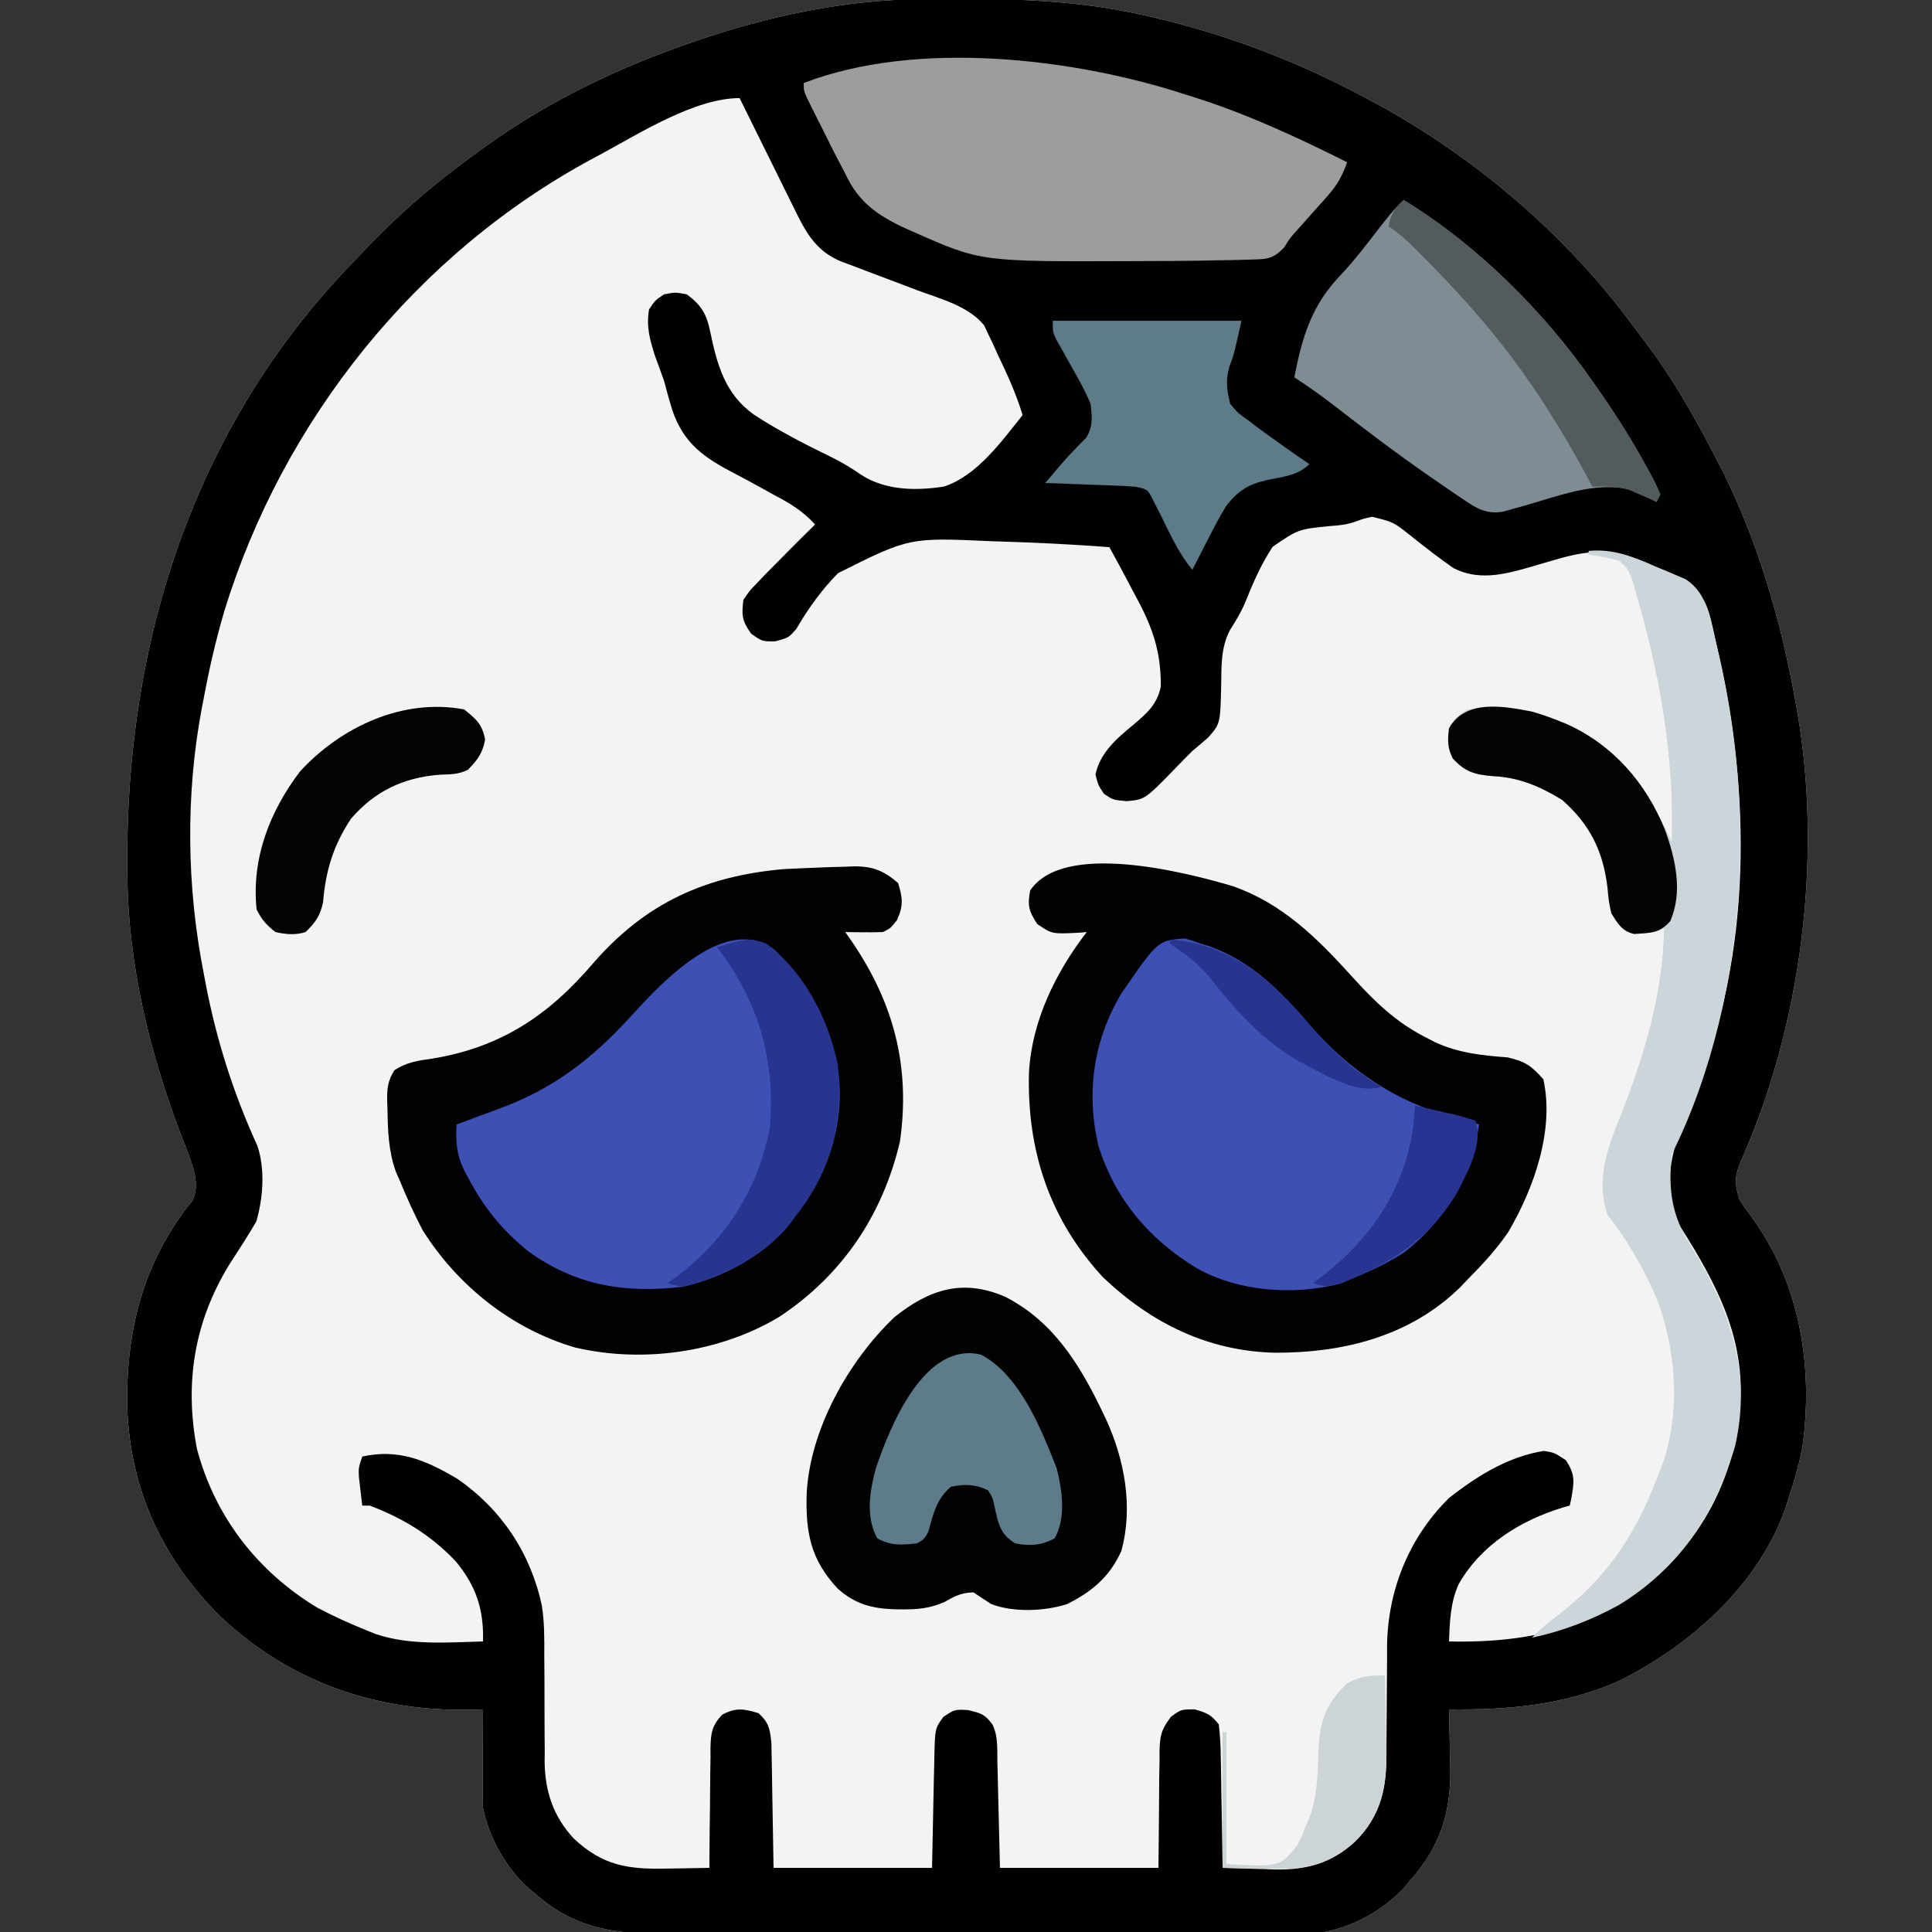 <?xml version="1.0" encoding="UTF-8"?>
<svg version="1.1" xmlns="http://www.w3.org/2000/svg" width="512" height="512">
<rect width="100%" height="100%" fill="#333333" stroke="none"/>
<path d="M0 0 C1.274 -0.015 1.274 -0.015 2.574 -0.03 C21.67 -0.204 40.131 -0.013 58.848 4.238 C59.794 4.453 60.74 4.667 61.715 4.888 C81.348 9.501 100.11 16.665 117.848 26.238 C119.003 26.852 120.158 27.465 121.348 28.098 C147.327 42.386 170.957 62.65 188.58 86.522 C189.837 88.224 191.115 89.909 192.395 91.594 C199.152 100.629 204.643 110.242 209.848 120.238 C210.201 120.906 210.554 121.574 210.917 122.263 C221.47 142.459 227.945 164.859 231.848 187.238 C232.042 188.322 232.042 188.322 232.241 189.428 C238.846 228.17 233.134 272.249 217.18 307.992 C215.471 312.157 215.531 313.923 216.848 318.238 C217.846 319.747 218.894 321.223 219.973 322.676 C232.855 340.144 236.479 362.447 233.506 383.675 C232.638 388.315 231.342 392.759 229.848 397.238 C229.559 398.155 229.27 399.071 228.973 400.016 C221.734 420.47 203.753 436.347 184.801 445.75 C170.19 452.186 155.565 453.422 139.848 453.238 C139.869 453.968 139.89 454.698 139.911 455.45 C139.995 458.817 140.047 462.183 140.098 465.551 C140.148 467.273 140.148 467.273 140.199 469.029 C140.33 480.59 137.502 489.528 129.848 498.238 C129.346 498.844 128.845 499.45 128.328 500.074 C122.868 506.159 114.922 510.708 106.848 512.238 C104.299 512.338 101.777 512.386 99.228 512.385 C98.456 512.389 97.684 512.393 96.89 512.397 C94.302 512.408 91.714 512.411 89.127 512.415 C87.272 512.422 85.417 512.428 83.563 512.435 C77.469 512.456 71.375 512.467 65.281 512.477 C63.181 512.481 61.082 512.485 58.982 512.489 C49.114 512.508 39.247 512.522 29.379 512.531 C18 512.54 6.621 512.567 -4.758 512.607 C-13.56 512.637 -22.362 512.652 -31.164 512.655 C-36.417 512.658 -41.671 512.667 -46.924 512.692 C-51.871 512.715 -56.818 512.719 -61.765 512.709 C-63.575 512.709 -65.384 512.715 -67.194 512.729 C-80.787 512.826 -91.545 511.559 -102.152 502.238 C-102.758 501.737 -103.364 501.235 -103.988 500.719 C-110.098 495.236 -114.564 487.325 -116.152 479.238 C-116.233 477.214 -116.26 475.186 -116.25 473.16 C-116.245 471.42 -116.245 471.42 -116.24 469.645 C-116.228 467.835 -116.228 467.835 -116.215 465.988 C-116.21 464.766 -116.206 463.544 -116.201 462.285 C-116.189 459.269 -116.173 456.254 -116.152 453.238 C-117.038 453.273 -117.924 453.308 -118.836 453.344 C-144.408 453.903 -167.254 446.159 -185.984 428.406 C-201.791 412.6 -210.326 393.337 -210.465 370.988 C-210.465 351.403 -205.647 333.76 -193.086 318.328 C-191.113 313.913 -193.031 309.347 -194.605 305.031 C-195.2 303.494 -195.799 301.959 -196.402 300.426 C-204.538 278.931 -210.148 255.857 -210.391 232.777 C-210.4 231.997 -210.41 231.218 -210.42 230.414 C-211.016 170.621 -192.893 113.413 -150.658 69.795 C-149.596 68.697 -148.541 67.592 -147.49 66.482 C-138.137 56.612 -128.216 48.135 -117.152 40.238 C-116.225 39.568 -116.225 39.568 -115.279 38.884 C-98.391 26.768 -79.789 17.912 -60.152 11.238 C-59.324 10.956 -58.495 10.674 -57.642 10.383 C-39.099 4.192 -19.592 0.188 0 0 Z " fill="#F3F3F3" transform="translate(244.152,-0.238)"/>
<path d="M0 0 C1.274 -0.015 1.274 -0.015 2.574 -0.03 C21.67 -0.204 40.131 -0.013 58.848 4.238 C59.794 4.453 60.74 4.667 61.715 4.888 C81.348 9.501 100.11 16.665 117.848 26.238 C119.003 26.852 120.158 27.465 121.348 28.098 C147.327 42.386 170.957 62.65 188.58 86.522 C189.837 88.224 191.115 89.909 192.395 91.594 C199.152 100.629 204.643 110.242 209.848 120.238 C210.201 120.906 210.554 121.574 210.917 122.263 C221.47 142.459 227.945 164.859 231.848 187.238 C232.042 188.322 232.042 188.322 232.241 189.428 C238.846 228.17 233.134 272.249 217.18 307.992 C215.471 312.157 215.531 313.923 216.848 318.238 C217.846 319.747 218.894 321.223 219.973 322.676 C232.855 340.144 236.479 362.447 233.506 383.675 C232.638 388.315 231.342 392.759 229.848 397.238 C229.559 398.155 229.27 399.071 228.973 400.016 C221.734 420.47 203.753 436.347 184.801 445.75 C170.19 452.186 155.565 453.422 139.848 453.238 C139.869 453.968 139.89 454.698 139.911 455.45 C139.995 458.817 140.047 462.183 140.098 465.551 C140.148 467.273 140.148 467.273 140.199 469.029 C140.33 480.59 137.502 489.528 129.848 498.238 C129.346 498.844 128.845 499.45 128.328 500.074 C122.868 506.159 114.922 510.708 106.848 512.238 C104.299 512.338 101.777 512.386 99.228 512.385 C98.456 512.389 97.684 512.393 96.89 512.397 C94.302 512.408 91.714 512.411 89.127 512.415 C87.272 512.422 85.417 512.428 83.563 512.435 C77.469 512.456 71.375 512.467 65.281 512.477 C63.181 512.481 61.082 512.485 58.982 512.489 C49.114 512.508 39.247 512.522 29.379 512.531 C18 512.54 6.621 512.567 -4.758 512.607 C-13.56 512.637 -22.362 512.652 -31.164 512.655 C-36.417 512.658 -41.671 512.667 -46.924 512.692 C-51.871 512.715 -56.818 512.719 -61.765 512.709 C-63.575 512.709 -65.384 512.715 -67.194 512.729 C-80.787 512.826 -91.545 511.559 -102.152 502.238 C-102.758 501.737 -103.364 501.235 -103.988 500.719 C-110.098 495.236 -114.564 487.325 -116.152 479.238 C-116.233 477.214 -116.26 475.186 -116.25 473.16 C-116.245 471.42 -116.245 471.42 -116.24 469.645 C-116.228 467.835 -116.228 467.835 -116.215 465.988 C-116.21 464.766 -116.206 463.544 -116.201 462.285 C-116.189 459.269 -116.173 456.254 -116.152 453.238 C-117.038 453.273 -117.924 453.308 -118.836 453.344 C-144.408 453.903 -167.254 446.159 -185.984 428.406 C-201.791 412.6 -210.326 393.337 -210.465 370.988 C-210.465 351.403 -205.647 333.76 -193.086 318.328 C-191.113 313.913 -193.031 309.347 -194.605 305.031 C-195.2 303.494 -195.799 301.959 -196.402 300.426 C-204.538 278.931 -210.148 255.857 -210.391 232.777 C-210.4 231.997 -210.41 231.218 -210.42 230.414 C-211.016 170.621 -192.893 113.413 -150.658 69.795 C-149.596 68.697 -148.541 67.592 -147.49 66.482 C-138.137 56.612 -128.216 48.135 -117.152 40.238 C-116.225 39.568 -116.225 39.568 -115.279 38.884 C-98.391 26.768 -79.789 17.912 -60.152 11.238 C-59.324 10.956 -58.495 10.674 -57.642 10.383 C-39.099 4.192 -19.592 0.188 0 0 Z M-85.152 41.238 C-85.754 41.559 -86.355 41.88 -86.975 42.21 C-133.798 67.352 -169.17 111.588 -184.727 162.258 C-186.946 169.847 -188.718 177.464 -190.152 185.238 C-190.302 186.004 -190.451 186.771 -190.605 187.56 C-195.016 210.704 -194.713 235.151 -190.152 258.238 C-189.986 259.122 -189.82 260.007 -189.648 260.917 C-186.789 275.854 -182.274 290.06 -175.934 303.898 C-173.859 310.111 -174.426 317.719 -176.215 323.926 C-178.488 327.812 -180.934 331.571 -183.379 335.352 C-192.664 350.465 -195.303 366.761 -191.965 384.172 C-187.198 402.163 -175.955 416.651 -160.152 426.238 C-155.908 428.489 -151.607 430.441 -147.152 432.238 C-145.88 432.753 -145.88 432.753 -144.582 433.277 C-135.454 436.339 -125.65 435.489 -116.152 435.238 C-115.895 426.838 -117.984 420.473 -123.402 413.988 C-129.965 407.078 -137.243 402.628 -146.152 399.238 C-146.812 399.238 -147.472 399.238 -148.152 399.238 C-148.348 397.635 -148.533 396.031 -148.715 394.426 C-148.871 393.086 -148.871 393.086 -149.031 391.719 C-149.152 389.238 -149.152 389.238 -148.152 386.238 C-138.519 384.116 -131.299 387.194 -122.969 392.121 C-111.301 400.177 -103.554 411.784 -100.565 425.695 C-99.844 430.138 -99.895 434.555 -99.914 439.047 C-99.899 441.114 -99.882 443.181 -99.865 445.248 C-99.849 448.465 -99.84 451.681 -99.847 454.898 C-99.85 458.031 -99.821 461.163 -99.789 464.297 C-99.799 465.245 -99.809 466.193 -99.82 467.17 C-99.707 474.987 -97.539 481.571 -92.163 487.393 C-84.378 494.754 -77.594 495.677 -67.215 495.426 C-65.617 495.405 -65.617 495.405 -63.986 495.385 C-61.374 495.35 -58.764 495.3 -56.152 495.238 C-56.148 494.108 -56.144 492.978 -56.14 491.813 C-56.118 487.616 -56.064 483.42 -56 479.223 C-55.977 477.407 -55.962 475.591 -55.957 473.775 C-55.947 471.163 -55.907 468.553 -55.859 465.941 C-55.863 465.131 -55.867 464.32 -55.871 463.485 C-55.77 459.556 -55.523 457.645 -52.835 454.694 C-49.149 452.694 -47.122 453.062 -43.152 454.238 C-40.385 456.764 -40.144 458.315 -39.72 462.089 C-39.679 463.633 -39.653 465.178 -39.641 466.723 C-39.624 467.446 -39.607 468.169 -39.59 468.915 C-39.533 471.606 -39.5 474.297 -39.465 476.988 C-39.362 483.011 -39.259 489.033 -39.152 495.238 C-25.292 495.238 -11.432 495.238 2.848 495.238 C3.097 483.571 3.097 483.571 3.326 471.903 C3.361 470.437 3.397 468.97 3.434 467.504 C3.451 466.369 3.451 466.369 3.468 465.21 C3.659 458.269 3.659 458.269 5.848 455.238 C8.848 453.238 8.848 453.238 12.348 453.426 C15.725 454.21 16.881 454.507 18.848 457.238 C20.43 460.403 20.089 463.829 20.164 467.309 C20.183 468.014 20.201 468.72 20.221 469.447 C20.289 472.086 20.349 474.724 20.41 477.363 C20.627 486.211 20.627 486.211 20.848 495.238 C34.708 495.238 48.568 495.238 62.848 495.238 C62.978 483.287 62.978 483.287 63.055 471.335 C63.082 469.83 63.11 468.325 63.141 466.82 C63.135 465.66 63.135 465.66 63.129 464.477 C63.239 460.284 63.533 458.651 66.165 455.202 C68.848 453.238 68.848 453.238 72.473 453.238 C75.796 454.223 76.792 454.619 78.848 457.238 C79.179 460.172 79.336 462.905 79.359 465.844 C79.386 467.103 79.386 467.103 79.414 468.387 C79.468 471.066 79.502 473.746 79.535 476.426 C79.568 478.243 79.603 480.06 79.639 481.877 C79.724 486.331 79.79 490.784 79.848 495.238 C83.472 495.386 87.096 495.473 90.723 495.551 C91.736 495.593 92.749 495.635 93.793 495.678 C102.126 495.811 108.776 494.009 114.998 488.247 C121.882 480.992 123.285 474.365 123.254 464.66 C123.265 463.653 123.276 462.646 123.287 461.608 C123.321 458.401 123.337 455.195 123.348 451.988 C123.362 447.774 123.396 443.561 123.441 439.348 C123.438 438.398 123.435 437.449 123.432 436.471 C123.595 421.708 129.255 407.649 139.848 397.238 C147.271 391.378 155.597 386.219 165.035 384.738 C167.848 385.238 167.848 385.238 170.785 387.176 C173.39 391.043 173.018 393.001 172.242 397.445 C172.047 398.333 172.047 398.333 171.848 399.238 C171.314 399.385 170.78 399.532 170.23 399.684 C158.916 403.09 148.396 409.56 142.41 420.051 C140.223 424.879 140.04 430.004 139.848 435.238 C161.998 435.739 180.905 431.193 197.531 415.582 C210.457 402.504 217.16 385.992 217.16 367.69 C216.823 350.71 208.678 337.152 199.848 323.238 C195.915 311.44 200.284 301.163 204.805 290.316 C220.227 253.098 219.951 210.186 210.848 171.551 C210.474 169.965 210.474 169.965 210.093 168.346 C208.252 159.973 208.252 159.973 202.69 153.844 C201.871 153.494 201.051 153.143 200.207 152.781 C199.301 152.391 198.395 152.001 197.461 151.6 C196.044 151.019 196.044 151.019 194.598 150.426 C193.668 150.019 192.739 149.612 191.781 149.193 C182.914 145.462 176.695 145.972 167.66 148.676 C166.083 149.133 164.507 149.59 162.93 150.047 C161.897 150.353 161.897 150.353 160.843 150.666 C154.176 152.579 147.496 154.111 141.038 150.796 C137.206 148.146 133.572 145.286 129.922 142.395 C125.178 138.592 125.178 138.592 119.479 137.191 C117.213 137.681 117.213 137.681 115.027 138.483 C112.738 139.276 110.793 139.49 108.383 139.641 C99.935 140.479 99.935 140.479 93.134 145.123 C90.026 149.798 87.855 154.851 85.771 160.048 C84.687 162.619 83.276 164.884 81.785 167.238 C79.352 171.971 79.565 176.661 79.473 181.863 C79.243 192.022 79.243 192.022 76.035 195.676 C74.662 196.889 73.262 198.073 71.848 199.238 C70.264 200.805 68.715 202.404 67.163 204.002 C59.28 212.106 59.28 212.106 54.473 212.551 C50.848 212.238 50.848 212.238 48.41 210.613 C46.848 208.238 46.848 208.238 46.16 205.488 C47.387 199.688 51.83 195.888 56.316 192.219 C59.869 189.189 62.511 186.882 63.473 182.188 C63.573 172.467 61.005 165.796 56.348 157.363 C55.719 156.176 55.092 154.987 54.469 153.797 C52.953 150.929 51.413 148.078 49.848 145.238 C40.189 144.514 30.529 144.018 20.848 143.738 C20.143 143.718 19.438 143.697 18.711 143.676 C-3.177 142.662 -3.177 142.662 -22.065 152.133 C-26.411 156.539 -30.021 161.577 -33.123 166.922 C-35.152 169.238 -35.152 169.238 -38.706 170.201 C-42.152 170.238 -42.152 170.238 -45.09 168.176 C-47.527 164.705 -47.647 163.388 -47.152 159.238 C-45.535 156.816 -45.535 156.816 -43.277 154.488 C-42.061 153.216 -42.061 153.216 -40.82 151.918 C-39.94 151.034 -39.059 150.149 -38.152 149.238 C-37.211 148.283 -36.269 147.327 -35.328 146.371 C-32.951 143.977 -30.56 141.601 -28.152 139.238 C-31.297 135.723 -34.768 133.633 -38.895 131.473 C-40.223 130.741 -41.55 130.006 -42.875 129.27 C-44.939 128.126 -47.006 126.999 -49.102 125.916 C-57.308 121.648 -62.835 118.049 -65.949 109.039 C-66.754 106.452 -67.454 103.858 -68.152 101.238 C-68.927 99.045 -69.715 96.856 -70.527 94.676 C-71.948 90.278 -72.917 86.828 -72.152 82.238 C-70.527 79.801 -70.527 79.801 -68.152 78.238 C-65.215 77.676 -65.215 77.676 -62.152 78.238 C-58.245 81.11 -56.874 83.543 -55.934 88.16 C-54.079 97.043 -51.977 104.695 -44.32 110.145 C-37.638 114.505 -30.531 118.123 -23.364 121.608 C-20.689 122.966 -18.318 124.401 -15.863 126.109 C-9.407 130.257 -1.343 130.328 6.063 129.171 C14.842 126.23 21.251 117.249 26.848 110.238 C25.157 104.609 22.755 99.401 20.223 94.113 C19.822 93.22 19.421 92.327 19.008 91.406 C18.591 90.544 18.175 89.681 17.746 88.793 C17.382 88.014 17.017 87.235 16.642 86.433 C12.464 81.323 5.03 79.423 -1.012 77.18 C-2.472 76.624 -3.931 76.067 -5.391 75.51 C-7.655 74.65 -9.921 73.794 -12.191 72.95 C-14.407 72.123 -16.616 71.278 -18.824 70.43 C-19.5 70.184 -20.176 69.938 -20.873 69.684 C-28.544 66.698 -31.062 60.853 -34.48 53.875 C-35.071 52.687 -35.071 52.687 -35.674 51.475 C-36.922 48.961 -38.163 46.444 -39.402 43.926 C-40.251 42.214 -41.1 40.502 -41.949 38.791 C-44.023 34.61 -46.09 30.425 -48.152 26.238 C-60.04 26.238 -74.838 35.67 -85.152 41.238 Z " fill="#010101" transform="translate(244.152,-0.238)"/>
<path d="M0 0 C2.276 -0.097 4.55 -0.16 6.827 -0.214 C7.533 -0.244 8.239 -0.274 8.967 -0.304 C14.064 -0.361 16.967 0.797 20.827 4.099 C22.07 8.121 22.271 10.126 20.514 13.974 C18.827 16.099 18.827 16.099 16.827 17.099 C15.12 17.169 13.41 17.183 11.702 17.161 C10.792 17.152 9.882 17.143 8.944 17.134 C7.896 17.116 7.896 17.116 6.827 17.099 C7.418 17.947 8.01 18.795 8.62 19.669 C19.736 36.017 24.131 52.877 21.331 72.591 C16.758 92.068 6.083 107.98 -10.623 119.052 C-26.382 128.539 -46.832 131.424 -64.798 127.192 C-81.572 122.285 -95.955 110.788 -105.173 96.099 C-107.397 91.848 -109.356 87.537 -111.173 83.099 C-111.536 82.272 -111.898 81.446 -112.271 80.595 C-114.224 75.193 -114.407 69.669 -114.486 63.974 C-114.515 63.271 -114.544 62.569 -114.574 61.845 C-114.614 58.568 -114.415 56.472 -112.619 53.696 C-109.448 51.625 -106.412 51.151 -102.736 50.661 C-84.39 47.677 -71.701 39.144 -59.798 25.161 C-45.973 9.356 -30.202 2.217 -9.361 0.411 C-6.241 0.249 -3.121 0.142 0 0 Z " fill="#020203" transform="translate(217.173,229.901)"/>
<path d="M0 0 C13.256 4.645 22.396 13.754 31.625 23.948 C37.631 30.572 43.258 36.102 51.355 40.176 C52.139 40.581 52.923 40.985 53.73 41.402 C59.928 44.236 66.117 44.891 72.84 45.391 C77.518 46.435 79.149 47.597 82.355 51.176 C85.357 64.674 79.843 80.116 73.078 91.656 C69.934 96.255 66.278 100.233 62.355 104.176 C61.358 105.226 61.358 105.226 60.34 106.297 C46.954 119.402 29.258 123.734 11.071 123.664 C-6.59 123.182 -21.462 115.879 -34.301 103.707 C-48.492 88.381 -54.512 70.096 -53.957 49.422 C-53.218 35.789 -46.889 22.846 -38.645 12.176 C-39.308 12.234 -39.972 12.292 -40.656 12.352 C-47.846 12.719 -47.846 12.719 -51.77 10.051 C-53.994 6.641 -54.393 5.166 -53.645 1.176 C-44.926 -11.903 -13.063 -3.85 0 0 Z " fill="#020203" transform="translate(326.645,234.824)"/>
<path d="M0 0 C6.704 -0.62 11.666 1.525 17.75 4.188 C18.695 4.575 19.64 4.962 20.613 5.361 C21.973 5.946 21.973 5.946 23.359 6.543 C24.179 6.894 24.998 7.245 25.843 7.606 C31.727 11.408 32.506 18.965 34 25.312 C34.261 26.418 34.521 27.524 34.79 28.663 C39.038 47.371 40.672 65.844 40 85 C39.957 86.259 39.915 87.519 39.871 88.816 C38.567 112.762 32.767 138.465 22 160 C21.119 169.368 21.965 176.066 27 184 C37.314 200.686 43.361 217.581 38.812 237.25 C33.591 255.114 24.005 269.635 7.934 279.398 C0.639 283.381 -6.875 286.281 -15 288 C-12.79 285.678 -10.447 283.783 -7.875 281.875 C4.817 272.027 12.286 260.937 18 246 C18.528 244.72 18.528 244.72 19.066 243.414 C24.516 229.321 23.381 211.967 18 198 C14.487 190.088 10.45 182.729 5 176 C1.815 166.445 5.033 158.031 8.688 149.125 C14.931 133.097 19.68 117.307 20 100 C19.01 100.495 19.01 100.495 18 101 C12.214 101.56 12.214 101.56 10 101 C6.168 97.338 5.457 94.369 5 89.188 C3.821 79.528 0.382 72.519 -7 66 C-12.907 62.373 -18.436 60.02 -25.375 59.688 C-30.071 59.302 -32.721 58.607 -36 55 C-37.444 52.111 -37.377 50.204 -37 47 C-35.375 44.125 -35.375 44.125 -32 42 C-23.645 40.883 -15.783 41.846 -8 45 C-7.327 45.267 -6.654 45.534 -5.961 45.809 C8.025 52.077 15.776 63.52 22 77 C22.791 54.653 18.803 32.347 12.5 10.938 C12.311 10.264 12.121 9.591 11.926 8.897 C11.055 6.102 10.472 4.337 8.047 2.605 C5.39 1.82 2.743 1.374 0 1 C0 0.67 0 0.34 0 0 Z " fill="#CCD5D9" transform="translate(421,146)"/>
<path d="M0 0 C1.969 0.535 1.969 0.535 4.062 1.312 C5.254 1.682 5.254 1.682 6.469 2.059 C17.663 5.945 25.853 14.333 33.375 23.188 C43.634 34.918 55.9 43.255 71.062 47.312 C71.755 47.515 72.447 47.717 73.16 47.926 C74.79 48.402 76.426 48.86 78.062 49.312 C75.914 63.161 69.124 74.724 58.062 83.312 C53.616 86.115 48.922 88.316 44.062 90.312 C43.152 90.694 42.242 91.076 41.305 91.469 C28.977 94.677 14.147 93.644 3.062 87.312 C-9.527 79.574 -18.254 69.311 -22.812 55.125 C-26.181 40.984 -24.201 27.056 -16.75 14.562 C-7.116 0.565 -7.116 0.565 0 0 Z " fill="#3E50B4" transform="translate(313.938,248.688)"/>
<path d="M0 0 C10.297 10.315 17.032 23.353 17.316 38.133 C17.203 50.018 13.137 60.996 5.754 70.32 C5.316 70.931 4.877 71.542 4.426 72.172 C-2.294 80.939 -13.637 86.878 -24.246 89.32 C-39.499 91.128 -52.534 89.083 -65.191 79.973 C-72.194 74.341 -77.063 68.269 -81.246 60.32 C-81.588 59.678 -81.929 59.036 -82.281 58.375 C-84.258 54.275 -84.522 50.825 -84.246 46.32 C-82.668 45.733 -82.668 45.733 -81.059 45.133 C-80.33 44.857 -79.602 44.581 -78.852 44.297 C-76.964 43.589 -75.07 42.899 -73.172 42.219 C-58.407 36.802 -48.286 28.898 -37.757 17.33 C-29.812 8.626 -12.899 -9.646 0 0 Z " fill="#3E50B4" transform="translate(205.246,251.68)"/>
<path d="M0 0 C12.529 6.447 19.554 17.667 25.48 29.996 C25.858 30.78 26.236 31.563 26.625 32.37 C31.569 43.111 33.909 55.737 30.703 67.352 C27.631 74.188 22.877 78.164 16.254 81.441 C10.404 83.313 1.991 83.673 -3.816 81.375 C-5.378 80.376 -6.92 79.345 -8.457 78.309 C-11.67 78.387 -13.332 79.237 -16.121 80.836 C-19.924 82.515 -23.182 82.847 -27.27 82.809 C-27.975 82.802 -28.681 82.796 -29.408 82.789 C-35.509 82.576 -39.88 81.369 -44.457 77.309 C-51.618 69.604 -52.945 62.588 -52.695 52.359 C-51.894 35.262 -41.636 16.976 -29.359 5.316 C-20.084 -2.096 -11.168 -4.883 0 0 Z " fill="#020203" transform="translate(266.457,343.691)"/>
<path d="M0 0 C1.079 0.337 1.079 0.337 2.18 0.682 C16.414 5.162 29.674 11.324 43 18 C41.779 21.394 40.501 23.904 38.102 26.594 C37.54 27.232 36.977 27.87 36.398 28.527 C35.813 29.178 35.228 29.829 34.625 30.5 C33.471 31.801 32.317 33.103 31.164 34.406 C30.653 34.977 30.142 35.547 29.616 36.135 C27.891 38.043 27.891 38.043 26.317 40.567 C23.272 43.764 21.669 43.677 17.308 43.79 C16.642 43.813 15.975 43.836 15.288 43.859 C13.076 43.926 10.865 43.955 8.652 43.98 C7.092 44.012 5.533 44.044 3.973 44.076 C-1.039 44.164 -6.05 44.18 -11.062 44.188 C-11.907 44.191 -12.751 44.195 -13.62 44.199 C-54.076 44.37 -54.076 44.37 -71.812 36.5 C-72.84 36.05 -72.84 36.05 -73.888 35.59 C-81.317 32.194 -86.564 28.551 -90 21 C-90.964 19.158 -91.929 17.317 -92.895 15.477 C-93.871 13.528 -94.844 11.578 -95.812 9.625 C-96.566 8.13 -96.566 8.13 -97.334 6.605 C-97.808 5.655 -98.281 4.705 -98.77 3.727 C-99.199 2.866 -99.628 2.006 -100.07 1.12 C-101 -1 -101 -1 -101 -3 C-71.185 -14.497 -29.625 -9.66 0 0 Z " fill="#9D9D9D" transform="translate(314,25)"/>
<path d="M0 0 C19.375 11.865 37.052 29.396 50 48 C50.617 48.875 50.617 48.875 51.247 49.767 C56.135 56.723 60.63 63.839 64.688 71.312 C65.039 71.953 65.39 72.594 65.752 73.253 C66.568 74.802 67.294 76.398 68 78 C67.67 78.66 67.34 79.32 67 80 C66.394 79.7 65.788 79.399 65.164 79.09 C64.326 78.71 63.488 78.329 62.625 77.938 C61.813 77.555 61.001 77.172 60.164 76.777 C50.866 74.493 40.949 78.466 32.039 81.004 C31.059 81.273 30.08 81.543 29.07 81.82 C28.191 82.071 27.312 82.321 26.407 82.579 C21.864 83.374 19.238 81.7 15.535 79.184 C14.226 78.296 14.226 78.296 12.891 77.39 C11.491 76.423 11.491 76.423 10.062 75.438 C9.097 74.776 8.131 74.114 7.137 73.432 C-1.654 67.351 -10.149 60.912 -18.594 54.363 C-21.976 51.75 -25.402 49.307 -29 47 C-26.864 36.141 -24.419 27.842 -16.582 19.758 C-13.021 15.954 -9.892 11.86 -6.719 7.733 C-4.608 5.001 -2.54 2.347 0 0 Z " fill="#7E8D93" transform="translate(372,53)"/>
<path d="M0 0 C16.5 0 33 0 50 0 C48 9 48 9 46.812 12.125 C45.758 15.857 46.101 18.232 47 22 C49.109 24.516 49.109 24.516 51.938 26.5 C52.922 27.252 53.907 28.003 54.922 28.777 C59.249 31.902 63.575 35.015 68 38 C64.945 41.055 60.803 41.367 56.674 42.236 C51.705 43.421 49.168 45.021 46 49 C44.242 51.865 42.699 54.812 41.188 57.812 C40.781 58.601 40.374 59.389 39.955 60.201 C38.962 62.13 37.98 64.064 37 66 C33.248 61.515 30.907 56.138 28.316 50.936 C27.934 50.19 27.551 49.444 27.156 48.676 C26.643 47.654 26.643 47.654 26.119 46.611 C25.009 44.671 25.009 44.671 22 44 C20.155 43.851 18.306 43.752 16.457 43.684 C14.847 43.621 14.847 43.621 13.205 43.557 C12.086 43.517 10.966 43.478 9.812 43.438 C8.681 43.394 7.55 43.351 6.385 43.307 C3.59 43.201 0.795 43.098 -2 43 C3.458 36.562 3.458 36.562 5.898 34.031 C6.386 33.526 6.873 33.021 7.375 32.5 C7.878 31.995 8.38 31.489 8.898 30.969 C10.69 27.767 10.445 25.635 10 22 C8.596 18.597 6.826 15.443 5 12.25 C4.057 10.571 3.119 8.889 2.188 7.203 C1.559 6.1 1.559 6.1 0.918 4.974 C0 3 0 3 0 0 Z " fill="#5E7B88" transform="translate(279,85)"/>
<path d="M0 0 C10.313 5.455 15.956 19.768 20 30 C21.512 35.946 22.568 43.191 19.5 48.688 C15.936 50.559 12.938 50.778 9 50 C5.594 47.849 4.805 45.705 3.938 41.938 C3.784 41.245 3.631 40.553 3.473 39.84 C3.06 37.906 3.06 37.906 1.875 36 C-1.321 34.295 -4.538 34.266 -8 35 C-11.907 38.393 -12.651 42.142 -14 47 C-15.125 48.938 -15.125 48.938 -17 50 C-21.252 50.472 -23.724 50.67 -27.5 48.688 C-30.671 43.007 -29.516 36.147 -27.875 30.062 C-24.066 18.85 -14.996 -3.642 0 0 Z " fill="#5E7B89" transform="translate(260,359)"/>
<path d="M0 0 C3.217 2.599 4.794 3.902 5.562 8 C4.876 11.659 3.573 13.352 1 16 C-1.588 17.294 -3.672 17.183 -6.562 17.312 C-16.115 18.077 -23.701 21.654 -30 29 C-34.654 36.038 -36.698 42.716 -37.383 51.09 C-38.145 54.685 -39.391 56.437 -42 59 C-44.744 59.863 -47.207 59.637 -50 59 C-52.431 57.13 -53.641 55.719 -55 53 C-56.394 39.541 -51.524 26.971 -43.438 16.375 C-32.528 4.554 -16.181 -3.04 0 0 Z " fill="#040404" transform="translate(123,188)"/>
<path d="M0 0 C2.458 0.686 4.781 1.495 7.145 2.453 C7.817 2.72 8.49 2.987 9.184 3.262 C21.59 8.822 30.293 18.855 35.367 31.312 C38.16 39.003 40.189 47.807 36.77 55.578 C33.96 58.819 31.382 58.675 27.215 58.977 C23.9 58.138 22.912 56.295 21.145 53.453 C20.457 50.184 20.457 50.184 20.145 46.641 C18.966 36.981 15.527 29.972 8.145 23.453 C2.237 19.826 -3.291 17.473 -10.23 17.141 C-14.926 16.756 -17.576 16.06 -20.855 12.453 C-22.3 9.565 -22.232 7.657 -21.855 4.453 C-17.491 -3.268 -7.587 -1.453 0 0 Z " fill="#040404" transform="translate(405.855,188.547)"/>
<path d="M0 0 C10.141 7.584 16.403 19.783 19 32 C20.624 46.724 17.327 60.221 8 72 C7.562 72.611 7.123 73.222 6.672 73.852 C-0.124 82.718 -11.382 88.203 -22 91 C-24.379 90.625 -24.379 90.625 -26 90 C-25.443 89.599 -24.886 89.198 -24.312 88.785 C-10.754 78.685 -2.321 65.734 1 49 C2.589 31.069 -1.961 15.285 -13 1 C-4.52 -1.443 -4.52 -1.443 0 0 Z " fill="#273490" transform="translate(203,250)"/>
<path d="M0 0 C19.375 11.865 37.052 29.396 50 48 C50.412 48.583 50.823 49.166 51.247 49.767 C56.135 56.723 60.63 63.839 64.688 71.312 C65.039 71.953 65.39 72.594 65.752 73.253 C66.568 74.802 67.294 76.398 68 78 C67.67 78.66 67.34 79.32 67 80 C66.359 79.711 65.719 79.422 65.059 79.125 C63.761 78.568 63.761 78.568 62.438 78 C61.167 77.443 61.167 77.443 59.871 76.875 C56.476 75.84 53.529 75.86 50 76 C49.109 74.329 49.109 74.329 48.199 72.625 C40.136 57.702 31.123 43.847 20 31 C18.942 29.776 18.942 29.776 17.863 28.527 C13.602 23.7 9.162 19.066 4.625 14.5 C4.113 13.983 3.601 13.466 3.073 12.934 C0.806 10.676 -1.327 8.782 -4 7 C-3.428 3.683 -2.43 2.274 0 0 Z " fill="#535B5F" transform="translate(372,53)"/>
<path d="M0 0 C0.125 4.232 0.215 8.462 0.275 12.695 C0.3 14.131 0.334 15.566 0.377 17.001 C0.674 27.002 0.187 35.439 -6.991 43.134 C-13.604 49.463 -19.489 51.344 -28.492 51.27 C-29.629 51.243 -30.766 51.216 -31.938 51.188 C-35.588 51.126 -39.239 51.064 -43 51 C-43 39.12 -43 27.24 -43 15 C-42.67 15 -42.34 15 -42 15 C-42 26.55 -42 38.1 -42 50 C-27.824 50.754 -27.824 50.754 -23.25 45.062 C-21.969 42.585 -21.969 42.585 -21 40 C-20.679 39.278 -20.358 38.556 -20.027 37.812 C-17.94 32.221 -17.807 26.765 -17.625 20.875 C-17.357 12.693 -16.022 7.778 -9.938 2.062 C-6.457 0.154 -4.003 0 0 0 Z " fill="#CCD4D8" transform="translate(367,444)"/>
<path d="M0 0 C2.65 0.589 5.294 1.195 7.938 1.812 C8.692 1.978 9.447 2.144 10.225 2.314 C12.176 2.778 14.093 3.381 16 4 C18.044 10.133 14.244 16.894 11.5 22.438 C3.938 35.542 -6.527 41.881 -20.168 47.246 C-23.008 48.002 -24.301 48.038 -27 47 C-26.371 46.539 -25.742 46.077 -25.094 45.602 C-12.082 35.686 -3.106 22.762 -0.598 6.371 C-0.356 4.252 -0.171 2.126 0 0 Z " fill="#273491" transform="translate(375,293)"/>
<path d="M0 0 C14.444 1.07 24.426 8.618 34 19 C35.108 20.288 36.212 21.58 37.312 22.875 C42.727 29.145 48.76 34.916 56 39 C49.347 41.218 40.468 35.386 34.438 32.375 C24.477 26.706 17.095 18.379 10.113 9.457 C7.523 6.446 4.714 4.236 1.434 2.023 C0.961 1.686 0.487 1.348 0 1 C0 0.67 0 0.34 0 0 Z " fill="#273490" transform="translate(310,249)"/>
</svg>
